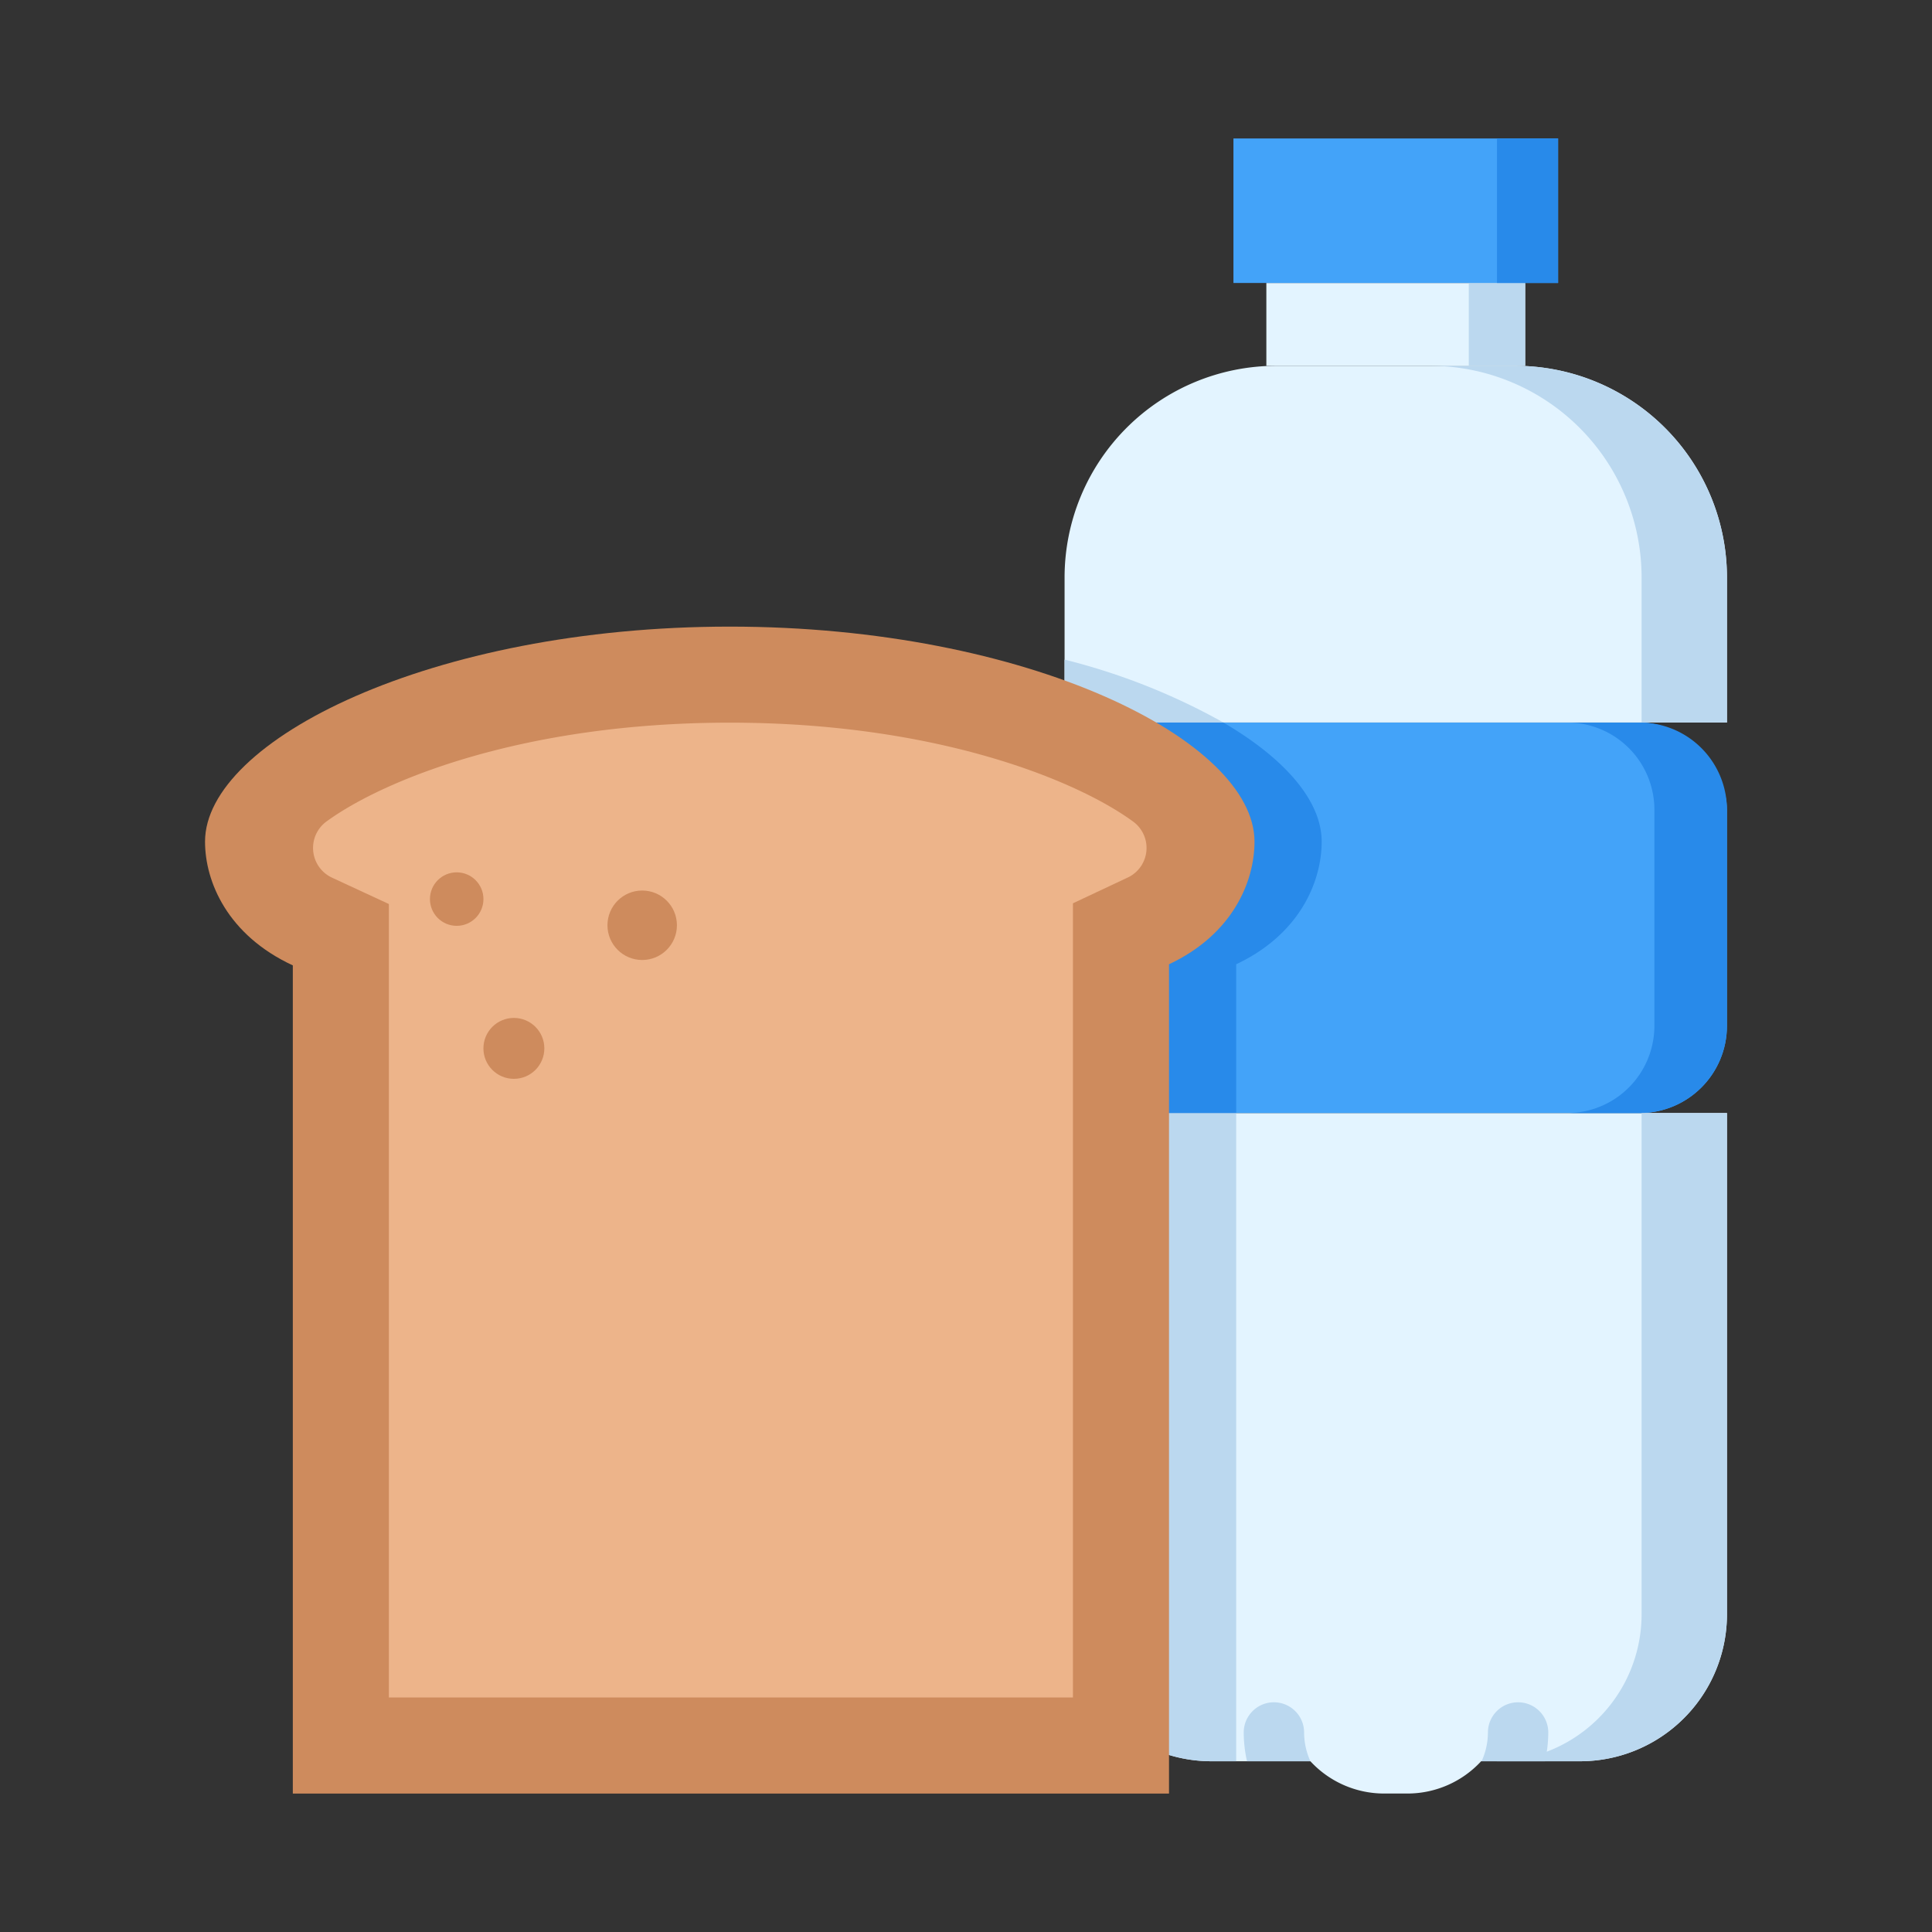 <svg id="Layer_1" data-name="Layer 1" xmlns="http://www.w3.org/2000/svg" viewBox="0 0 128 128"><rect x="0" y="0" width="128" height="128" fill="#333333" stroke="none"/><title>GROCERIES</title><path d="M114.416,73.742v33.209a9.738,9.738,0,0,1-9.747,9.737h-6.54a6.644,6.644,0,0,1-4.888,2.138H91.706a6.644,6.644,0,0,1-4.888-2.138h-6.54a9.738,9.738,0,0,1-9.747-9.737V73.742Z" style="fill:#e3f4ff"/><path d="M100.579,112.781a2,2,0,0,0-2,2,4.643,4.643,0,0,1-.42,1.907h4.2a8.731,8.731,0,0,0,.218-1.907A2,2,0,0,0,100.579,112.781Z" style="fill:#bbd8ef"/><path d="M86.4,114.781a2,2,0,0,0-4,0,8.731,8.731,0,0,0,.218,1.907h4.2A4.643,4.643,0,0,1,86.4,114.781Z" style="fill:#bbd8ef"/><rect x="70.531" y="47.869" width="43.884" height="25.873" rx="5.78" ry="5.78" style="fill:#43a3f9"/><path d="M108.635,47.869h-4.807a5.78,5.78,0,0,1,5.78,5.78V67.962a5.78,5.78,0,0,1-5.78,5.78h4.807a5.78,5.78,0,0,0,5.78-5.78V53.649A5.78,5.78,0,0,0,108.635,47.869Z" style="fill:#288aea"/><path d="M84.558,24.236h15.83a14.027,14.027,0,0,1,14.027,14.027v9.606a0,0,0,0,1,0,0H70.531a0,0,0,0,1,0,0V38.263A14.027,14.027,0,0,1,84.558,24.236Z" style="fill:#e3f4ff"/><path d="M70.531,43.7v4.165H81.049A42.7,42.7,0,0,0,70.531,43.7Z" style="fill:#bbd8ef"/><path d="M81.9,73.742H70.531v33.209a9.738,9.738,0,0,0,9.747,9.737H81.9Z" style="fill:#bbd8ef"/><path d="M70.531,53.649V67.962a5.78,5.78,0,0,0,5.78,5.78H81.9V63.885c4.227-1.99,5.664-5.489,5.664-8.127,0-2.672-2.392-5.479-6.518-7.889H76.312A5.78,5.78,0,0,0,70.531,53.649Z" style="fill:#288aea"/><path d="M108.76,73.742v33.209a9.738,9.738,0,0,1-9.747,9.737h5.656a9.738,9.738,0,0,0,9.747-9.737V73.742Z" style="fill:#bbd8ef"/><path d="M100.389,24.236H94.733A14.027,14.027,0,0,1,108.76,38.263v9.606h5.656V38.263A14.027,14.027,0,0,0,100.389,24.236Z" style="fill:#bbd8ef"/><rect x="83.899" y="18.748" width="17.149" height="5.489" style="fill:#e3f4ff"/><rect x="97.31" y="18.748" width="3.738" height="5.489" style="fill:#bbd8ef"/><rect x="81.719" y="9.174" width="21.509" height="9.574" style="fill:#43a3f9"/><rect x="99.179" y="9.174" width="4.049" height="9.574" style="fill:#288aea"/><path d="M83.114,55.759c0-6.7-14.979-14.244-34.765-14.244S13.584,49.063,13.584,55.759c0,2.67,1.5,6.2,5.816,8.2v54.868h58.05V63.885C81.678,61.9,83.114,58.4,83.114,55.759Z" style="fill:#ce8b5d"/><path d="M25.764,112.462V59.894l-3.687-1.709-.156-.075a2.171,2.171,0,0,1-.259-3.707c3.748-2.722,13.02-6.525,26.686-6.525s22.945,3.805,26.69,6.528a2.165,2.165,0,0,1-.254,3.7l-.045.021-3.654,1.719v52.615Z" style="fill:#edb48a"/><circle cx="30.257" cy="59.567" r="1.772" style="fill:#ce8b5d"/><circle cx="34.046" cy="69.458" r="2.018" style="fill:#ce8b5d"/><circle cx="42.547" cy="61.301" r="2.301" style="fill:#ce8b5d"/></svg>